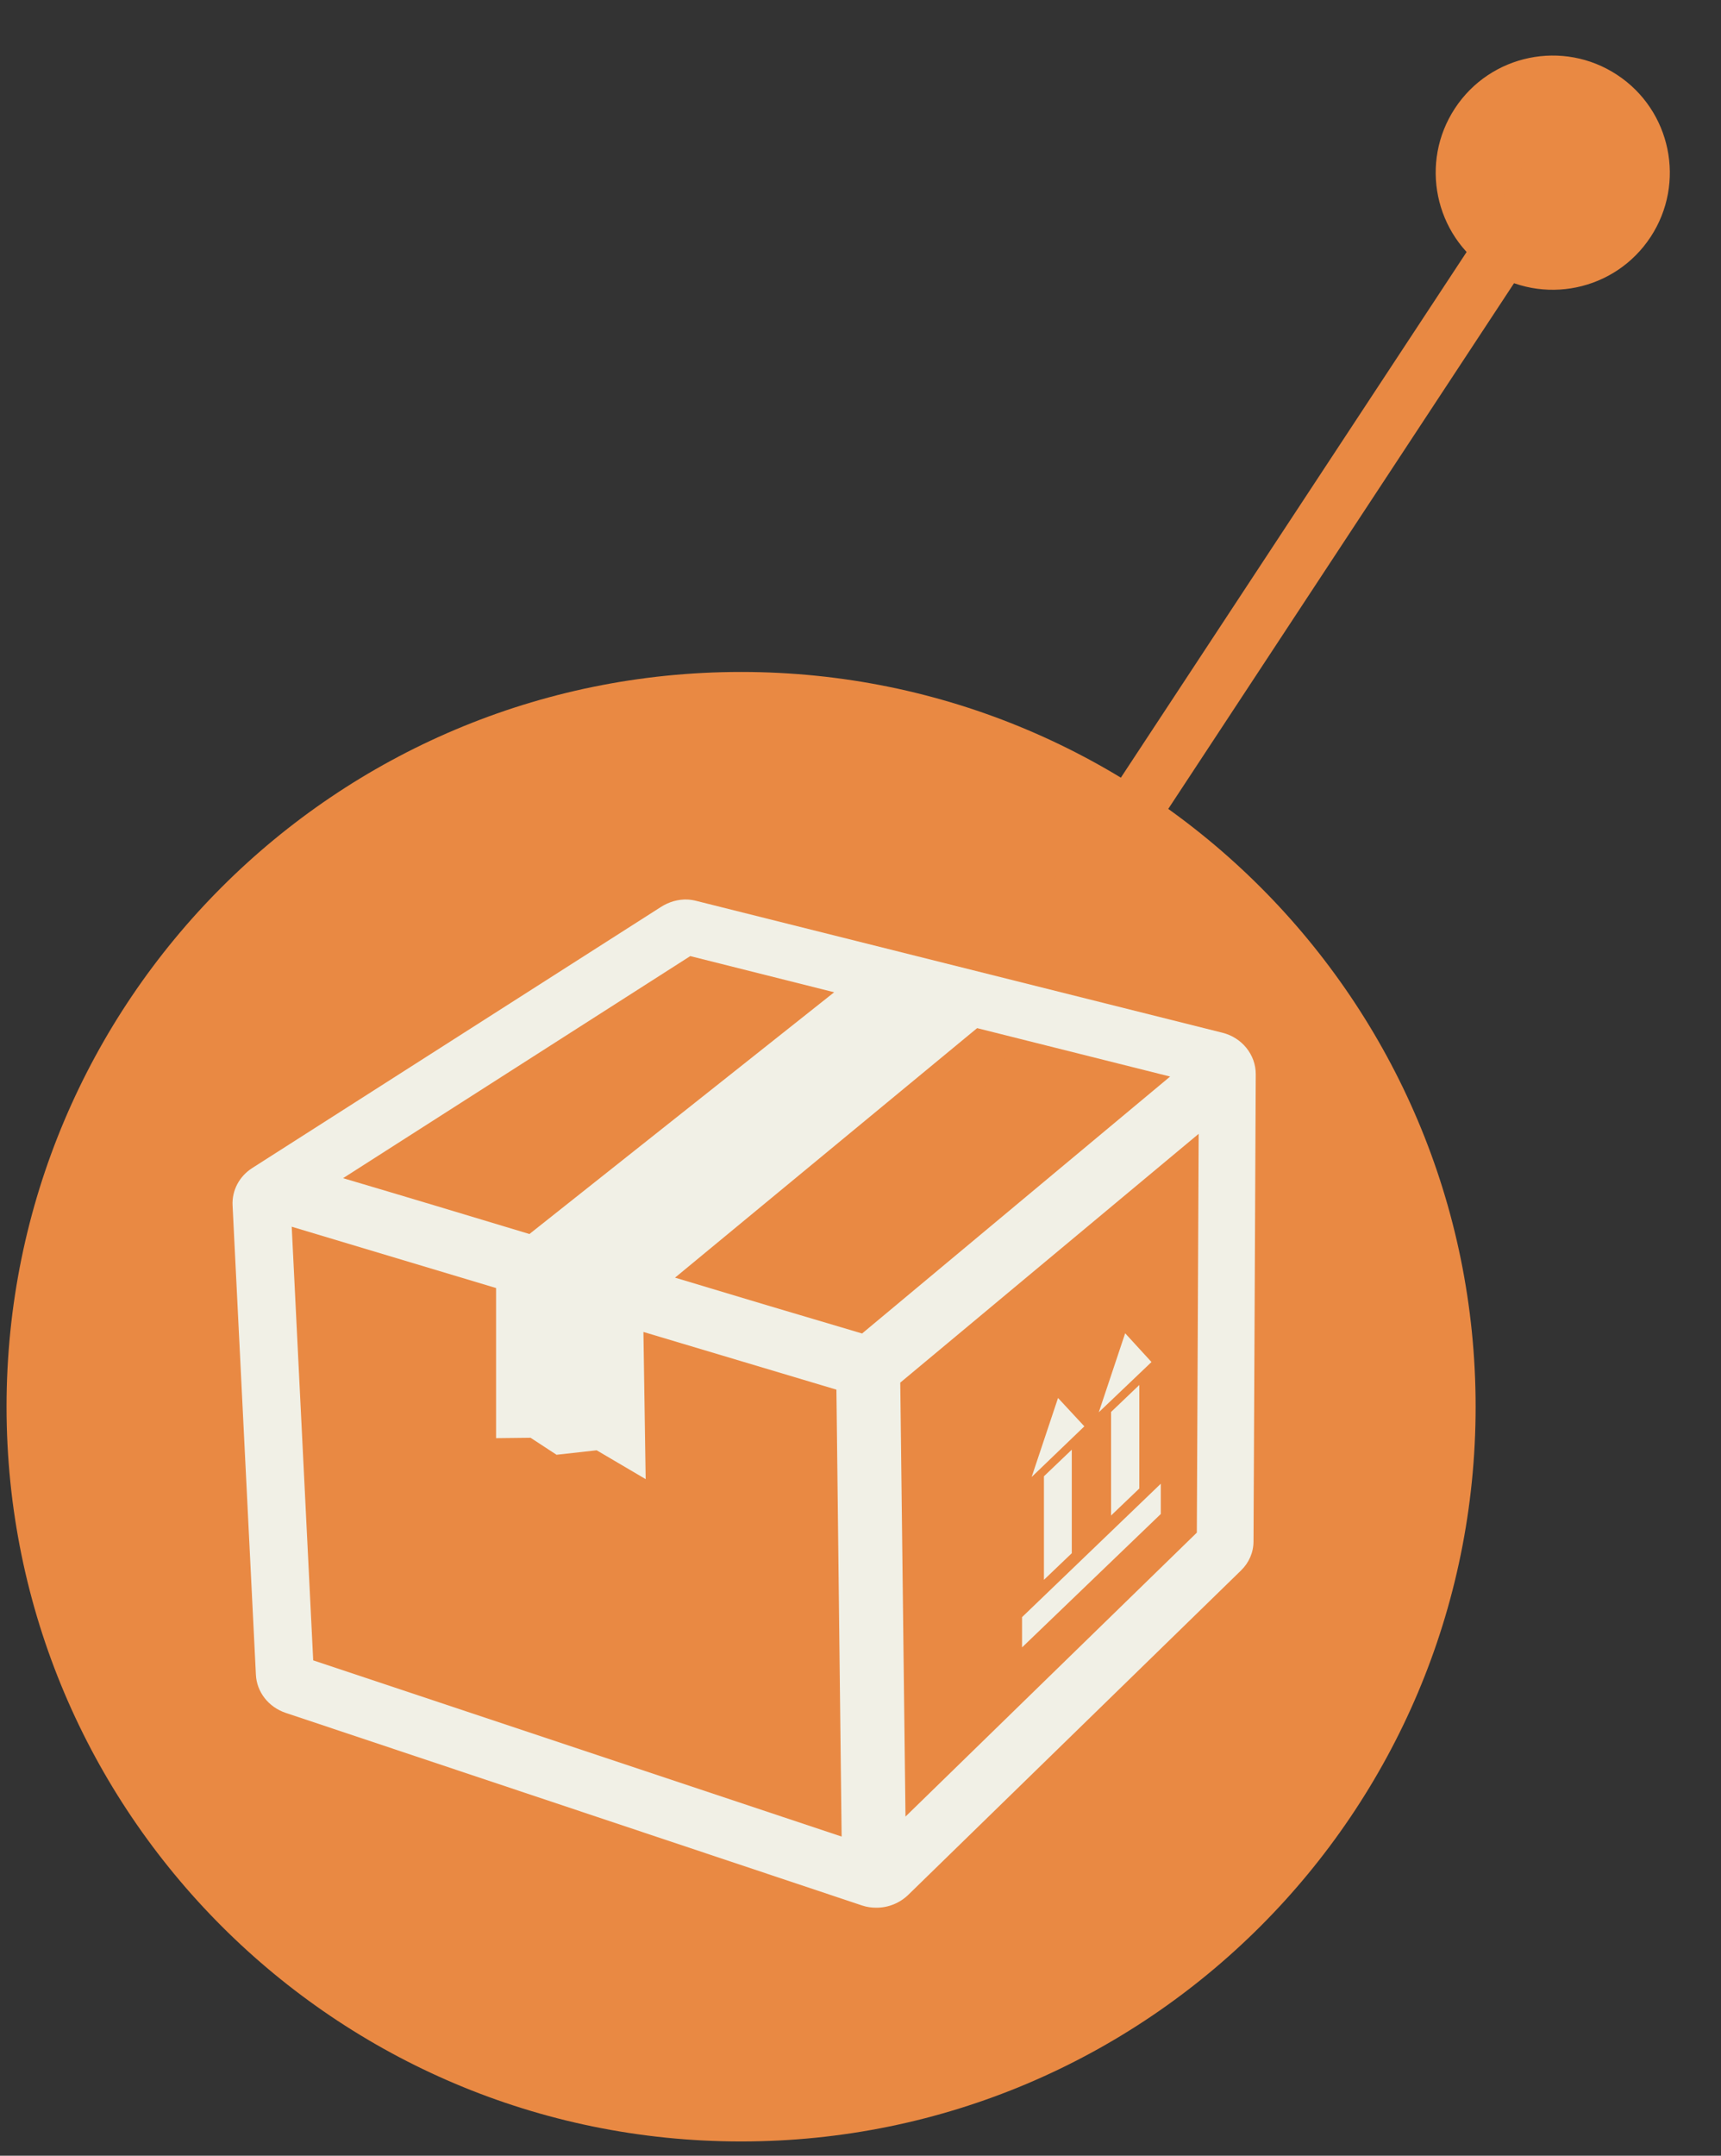 <svg width="111" height="139" viewBox="0 0 111 139" fill="none" xmlns="http://www.w3.org/2000/svg">
<rect x="0" y="0" width="111" height="139" fill="#333333" stroke="none"/>
<path d="M47.798 43.327C21.633 43.327 0.422 64.538 0.422 90.703C0.422 116.868 21.633 138.079 47.798 138.079C73.963 138.079 95.174 116.868 95.174 90.703C95.174 64.538 73.963 43.327 47.798 43.327Z" fill="#E98943"/>
<path d="M93.841 6.983C96.133 3.5 100.816 2.534 104.299 4.826C107.782 7.117 108.748 11.8 106.457 15.283C104.165 18.767 99.482 19.733 95.999 17.441C92.516 15.149 91.55 10.466 93.841 6.983Z" fill="#E98943"/>
<path d="M46.268 89.699L49.326 91.711L101.678 12.14L98.62 10.127L46.268 89.699Z" fill="#E98943"/>
<g clip-path="url(#clip0_2293_6)">
<path d="M44.35 58C43.743 57.974 43.142 58.151 42.628 58.48L16.274 75.31C15.436 75.842 14.954 76.755 15 77.715L16.505 107.984C16.558 109.101 17.317 110.067 18.419 110.442L55.597 122.862C55.907 122.967 56.217 123.007 56.527 123.007C57.293 123.007 58.032 122.711 58.586 122.172L80.036 101.268C80.558 100.762 80.848 100.098 80.848 99.382L80.993 69.257C80.993 68.009 80.109 66.904 78.842 66.589L44.951 58.099C44.753 58.046 44.555 58.013 44.35 58ZM44.515 61.647C47.611 62.423 50.706 63.205 53.801 63.98L34.147 79.568C30.16 78.365 26.194 77.169 22.128 75.967L44.522 61.647H44.515ZM63.022 66.293C67.173 67.332 71.318 68.377 75.469 69.415L55.603 85.982C51.524 84.779 47.538 83.59 43.538 82.381L63.022 66.293ZM77.311 73.108L77.192 98.823L58.402 117.131L58.065 89.15L77.311 73.108ZM18.808 79.095L31.995 83.051V92.731L34.219 92.705L35.896 93.802L38.483 93.513L41.644 95.373L41.499 85.883L53.947 89.603L54.283 118.42L20.201 107.057L18.815 79.102L18.808 79.095ZM72.572 85.962L70.869 91.062L74.268 87.822L72.565 85.962H72.572ZM73.483 89.301L71.661 91.042V97.719L73.483 95.977V89.301ZM68.242 90.135L66.539 95.235L69.938 91.969L68.236 90.135H68.242ZM69.127 93.474L67.331 95.189V101.866L69.127 100.15V93.474ZM74.869 95.668L65.919 104.271V106.223L74.869 97.62V95.668Z" fill="#F1F0E6"/>
</g>
<defs>
<clipPath id="clip0_2293_6">
<rect width="66" height="65" fill="white" transform="translate(15 58)"/>
</clipPath>
</defs>
</svg>
